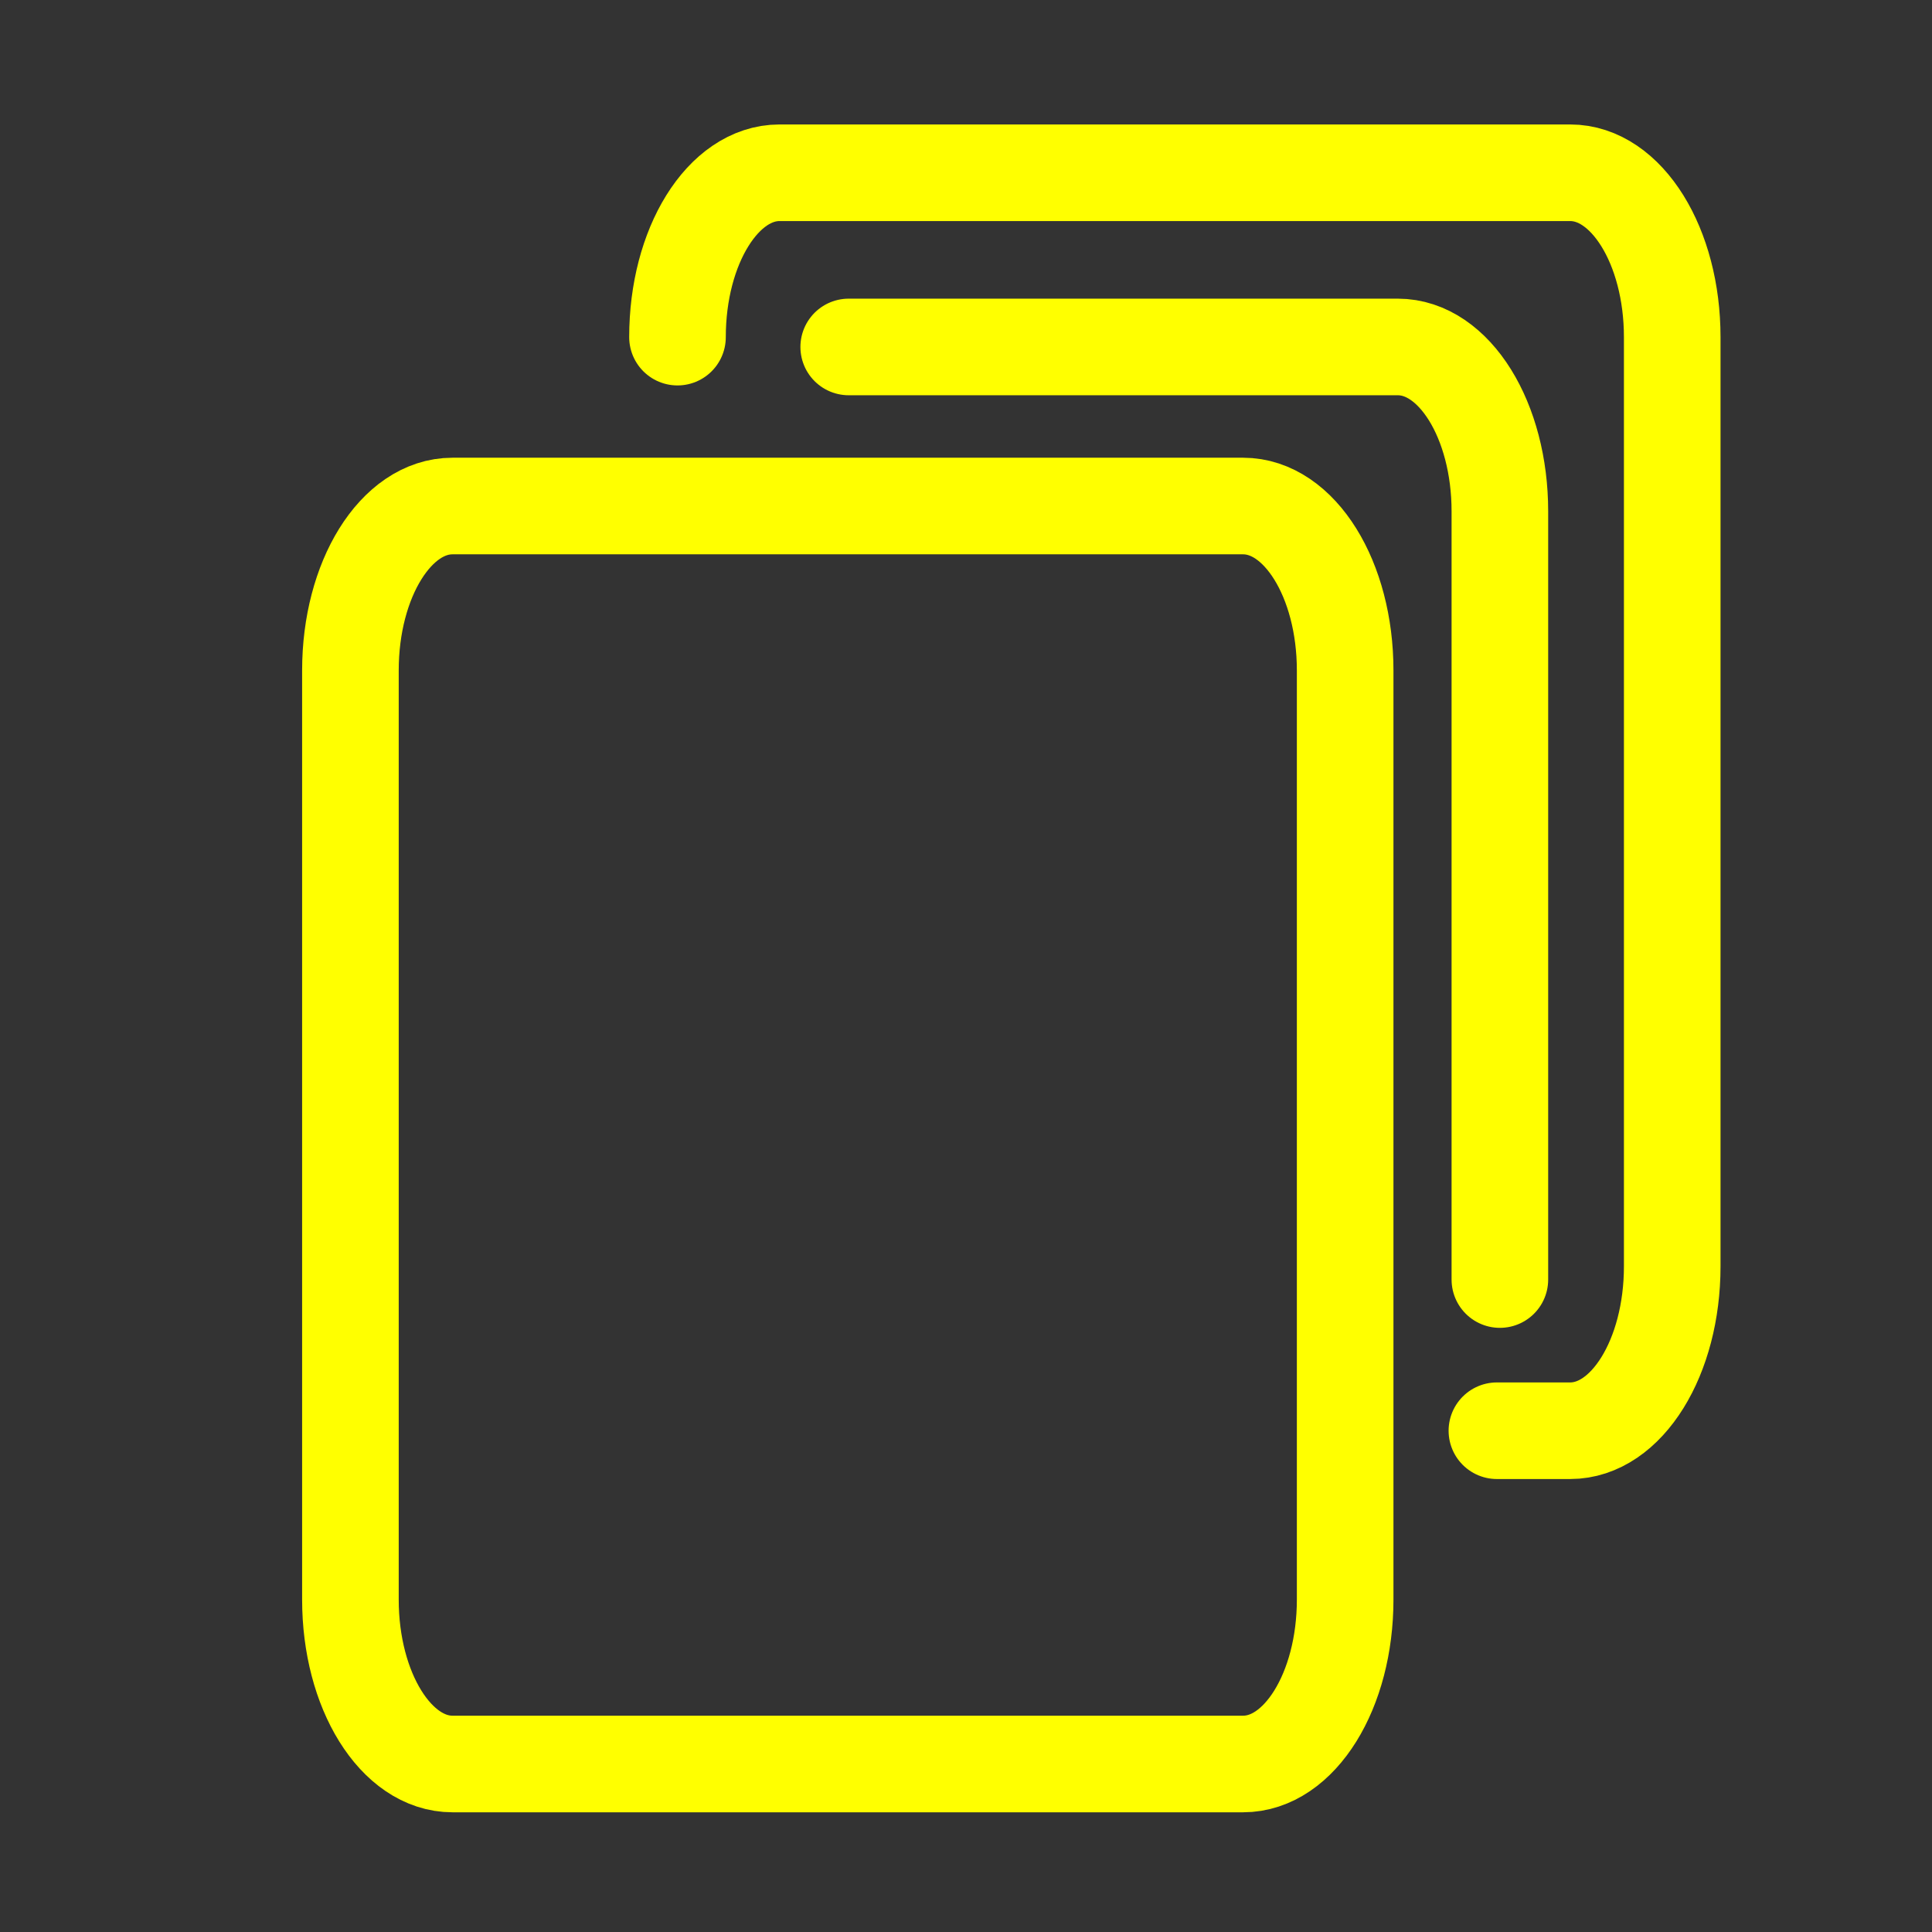 <?xml version="1.0" encoding="UTF-8" standalone="no"?>
<!-- Created with Inkscape (http://www.inkscape.org/) -->

<svg
   xmlns:dc="http://purl.org/dc/elements/1.1/"
   xmlns:cc="http://creativecommons.org/ns#"
   xmlns:rdf="http://www.w3.org/1999/02/22-rdf-syntax-ns#"
   xmlns:svg="http://www.w3.org/2000/svg"
   xmlns="http://www.w3.org/2000/svg"
   xmlns:sodipodi="http://sodipodi.sourceforge.net/DTD/sodipodi-0.dtd"
   xmlns:inkscape="http://www.inkscape.org/namespaces/inkscape"
   id="svg3406"
   version="1.1"
   inkscape:version="0.91 r13725"
   width="24"
   height="24"
   viewBox="0 0 24 24"
   sodipodi:docname="change-slice-cursor.svg">
  <rect x="0" y="0" width="24" height="24" fill="#333333" stroke="none"/>
  <defs
     id="defs3410" />
  <sodipodi:namedview
     pagecolor="#ffffff"
     bordercolor="#666666"
     borderopacity="1"
     objecttolerance="10"
     gridtolerance="10"
     guidetolerance="10"
     inkscape:pageopacity="0"
     inkscape:pageshadow="2"
     inkscape:window-width="1600"
     inkscape:window-height="876"
     id="namedview3408"
     showgrid="false"
     inkscape:zoom="8"
     inkscape:cx="26.912788"
     inkscape:cy="31.22286"
     inkscape:window-x="0"
     inkscape:window-y="24"
     inkscape:window-maximized="1"
     inkscape:current-layer="layer1" />
  <g
     inkscape:groupmode="layer"
     id="layer1"
     inkscape:label="Marco"
     transform="translate(0,3)"
     style="display:inline">
    <path
       style="fill:none;stroke:#ffff00;stroke-width:1.2;stroke-linecap:butt;stroke-linejoin:miter;stroke-miterlimit:4;stroke-dasharray:none;stroke-opacity:1"
       d="m 16.71,16.871 0,-11.543 c 0,-1.131 -0.566,-2.042 -1.268,-2.042 l -9.821,0 c -0.703,0 -1.268,0.911 -1.268,2.042 l 0,11.543 c 0,1.131 0.566,2.042 1.268,2.042 l 9.821,0 c 0.703,0 1.268,-0.911 1.268,-2.042 z"
       id="rect3417"
       inkscape:connector-curvature="0" />
    <path
       style="display:inline;fill:none;stroke:#ffff00;stroke-width:1.2;stroke-linecap:round;stroke-linejoin:miter;stroke-miterlimit:4;stroke-dasharray:none;stroke-opacity:1"
       d="m 18.595,14.773 0.91,0 c 0.703,0 1.268,-0.911 1.268,-2.042 l 0,-11.543 c 0,-1.131 -0.566,-2.042 -1.268,-2.042 l -9.821,0 c -0.703,0 -1.268,0.911 -1.268,2.042"
       id="rect3417-3"
       inkscape:connector-curvature="0"
       sodipodi:nodetypes="csssssc" />
    <path
       style="display:inline;fill:none;stroke:#ffff00;stroke-width:1.2;stroke-linecap:round;stroke-linejoin:miter;stroke-miterlimit:4;stroke-dasharray:none;stroke-opacity:1"
       d="m 18.632,12.895 0,-9.543 c 0,-1.131 -0.566,-2.042 -1.268,-2.042 l -6.821,0"
       id="rect3417-3-6"
       inkscape:connector-curvature="0"
       sodipodi:nodetypes="cssc" />
  </g>
</svg>

